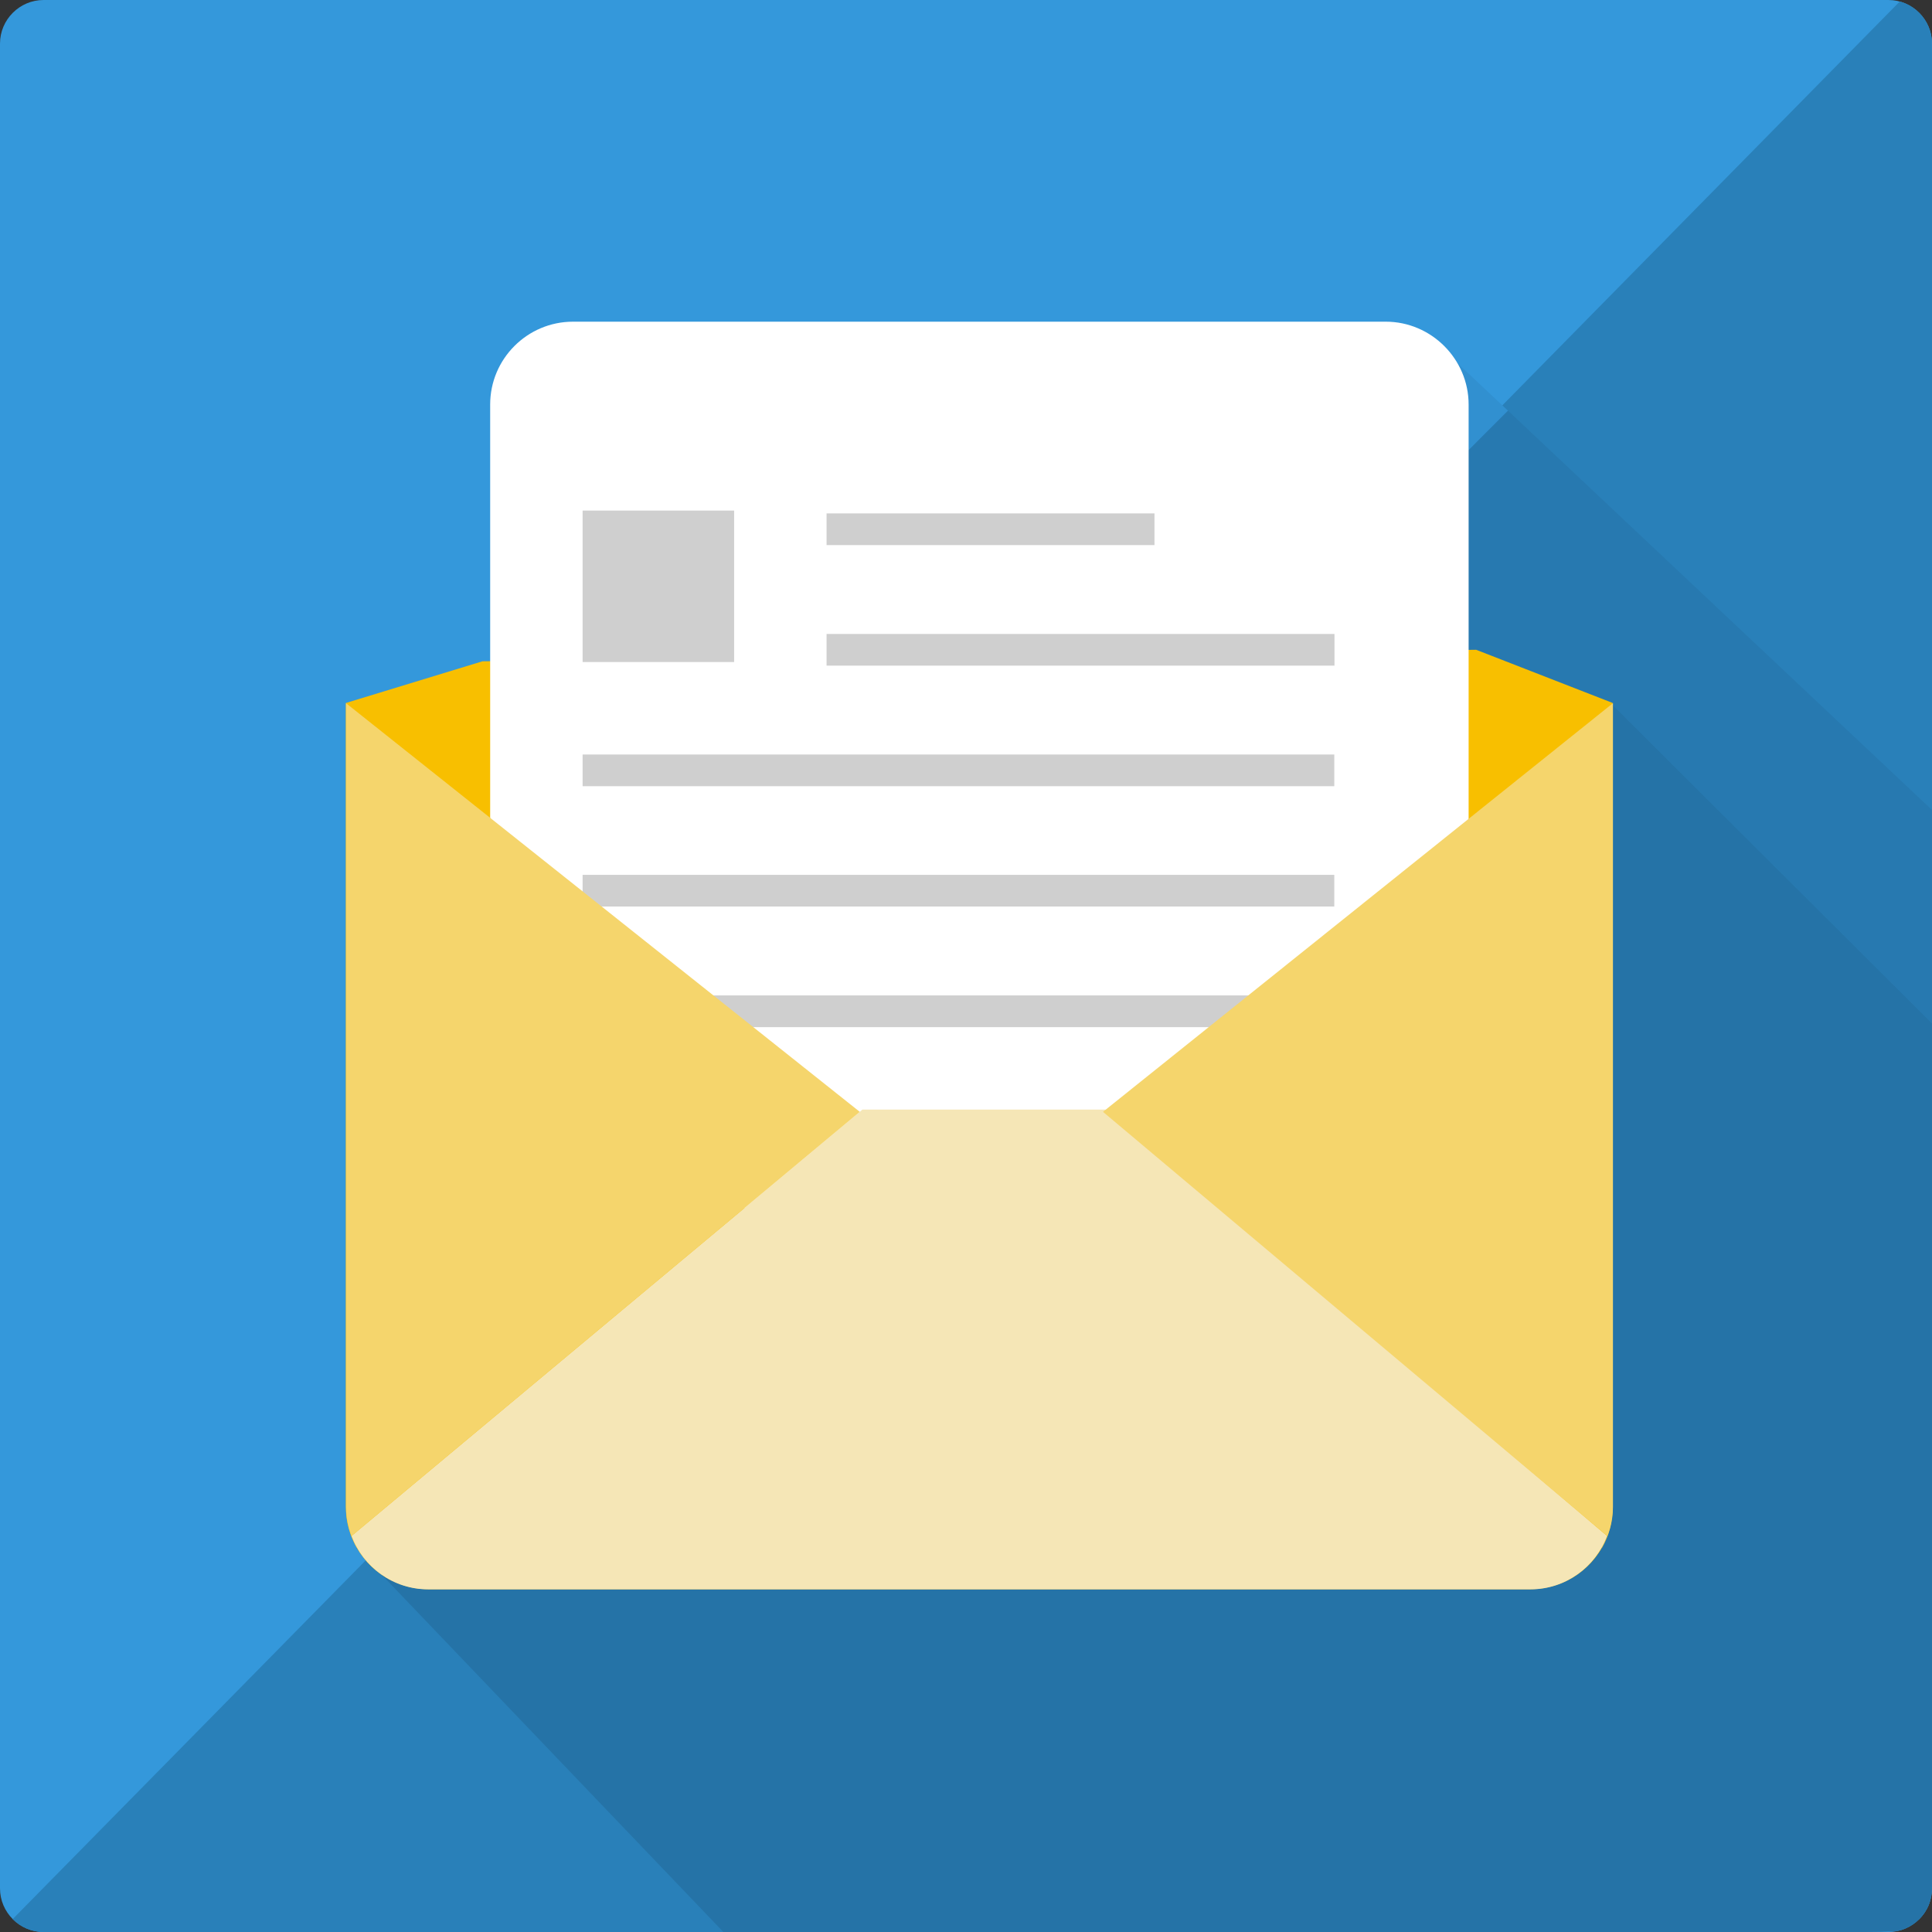 <svg id="Layer_1" xmlns="http://www.w3.org/2000/svg" xmlns:xlink="http://www.w3.org/1999/xlink" viewBox="0 0 1024 1024"><rect x="0" y="0" width="1024" height="1024" fill="#333333" stroke="none"/><style>.st0{clip-path:url(#SVGID_2_)}.st1{fill:#3498db}.st2{fill:#2980b9}.st3{fill:#f2f2f2}.st4{fill:#3190d0}.st5{fill:#2779b0}.st6{fill:#2f89c5}.st7{fill:#2573a7}.st8{fill:#f8bf00}.st9{fill:#fff}.st10{fill:#cfcfcf}.st11{fill:#f5e6b6}.st12{fill:#f5d56c}</style><defs><path id="SVGID_1_" d="M1024 23.1v977.8c0 12.7-10.4 23.1-23.1 23.1H23.1c-12.7 0-23.1-10.4-23.1-23.1V23.1C0 10.4 10.4 0 23.1 0h977.8c12.7 0 23.1 10.4 23.1 23.1"/></defs><clipPath id="SVGID_2_"><use xlink:href="#SVGID_1_" overflow="visible"/></clipPath><g class="st0"><path class="st1" d="M1024 23.1v977.8c0 12.7-10.4 23.1-23.1 23.1H23.1c-12.7 0-23.1-10.4-23.1-23.1V23.1C0 10.4 10.4 0 23.1 0h977.8c12.7 0 23.1 10.4 23.1 23.1"/><path class="st2" d="M1024 981.7V32.3C1024-2 1023 0 1007.7 0L0 1024c7.5 9.5 28.2 0 41.1 0h940.4c46 0 42.5-12 42.5-42.3"/><path class="st3" d="M1024 429.3v552.8-552.8"/><path class="st4" d="M755.8 176.8L188.7 820.4l25.3-17 585.3-585.7-43.5-40.9"/><path class="st5" d="M799.3 217.7L214 803.4l639.7-430.8L1024 542.4V429.3L799.3 217.7"/><path class="st6" d="M214 803.4l-25.3 17 4 4.3 21.3-21.3"/><path class="st7" d="M853.7 372.6L214 803.4l-21.2 21.3L383.4 1024h598.1c45.5 0 42.5 0 42.5-41.9V542.4L853.7 372.6"/><path class="st8" d="M782.4 344.4l72.4 28.2v426c0 24.2-19.5 43.7-43.7 43.7H227c-24.1 0-43.7-19.6-43.7-43.7v-426l72.4-22.1"/><path class="st9" d="M303.7 640.3c-24.1 0-43.9-19.8-43.9-43.9v-382c0-24.2 19.7-43.9 43.9-43.9h430.8c24.1 0 43.9 19.8 43.9 43.9v382c0 24.2-19.7 43.9-43.9 43.9H303.7z"/><path class="st10" d="M438.1 272.1h173.8v16.8H438.1zm0 63.9h269.2v16.8H438.1zm-129.3 63.9h398.4v16.8H308.8zm0 63.8h398.4v16.8H308.8zm0 63.9h398.4v16.8H308.8z"/><path class="st11" d="M457.1 588.1l-270.8 226c6.2 16.5 22 28.3 40.7 28.3h584.1c18.7 0 34.5-11.8 40.7-28.3L586 588.1H457.1z"/><path class="st12" d="M584.6 589.3l267.3 224.8c-.8 2.2-1.8 4.3-3 6.3l.1.1c3.7-6.4 5.9-13.9 5.9-21.8v-426L584.6 589.3zM186.3 814.1l269.4-224.8-272.3-216.6v426c0 8 2.2 15.4 5.9 21.8l.1-.1c-1.2-2.1-2.3-4.1-3.1-6.3z"/><path class="st10" d="M308.8 270.6h80.3v80.3h-80.3z"/></g></svg>
